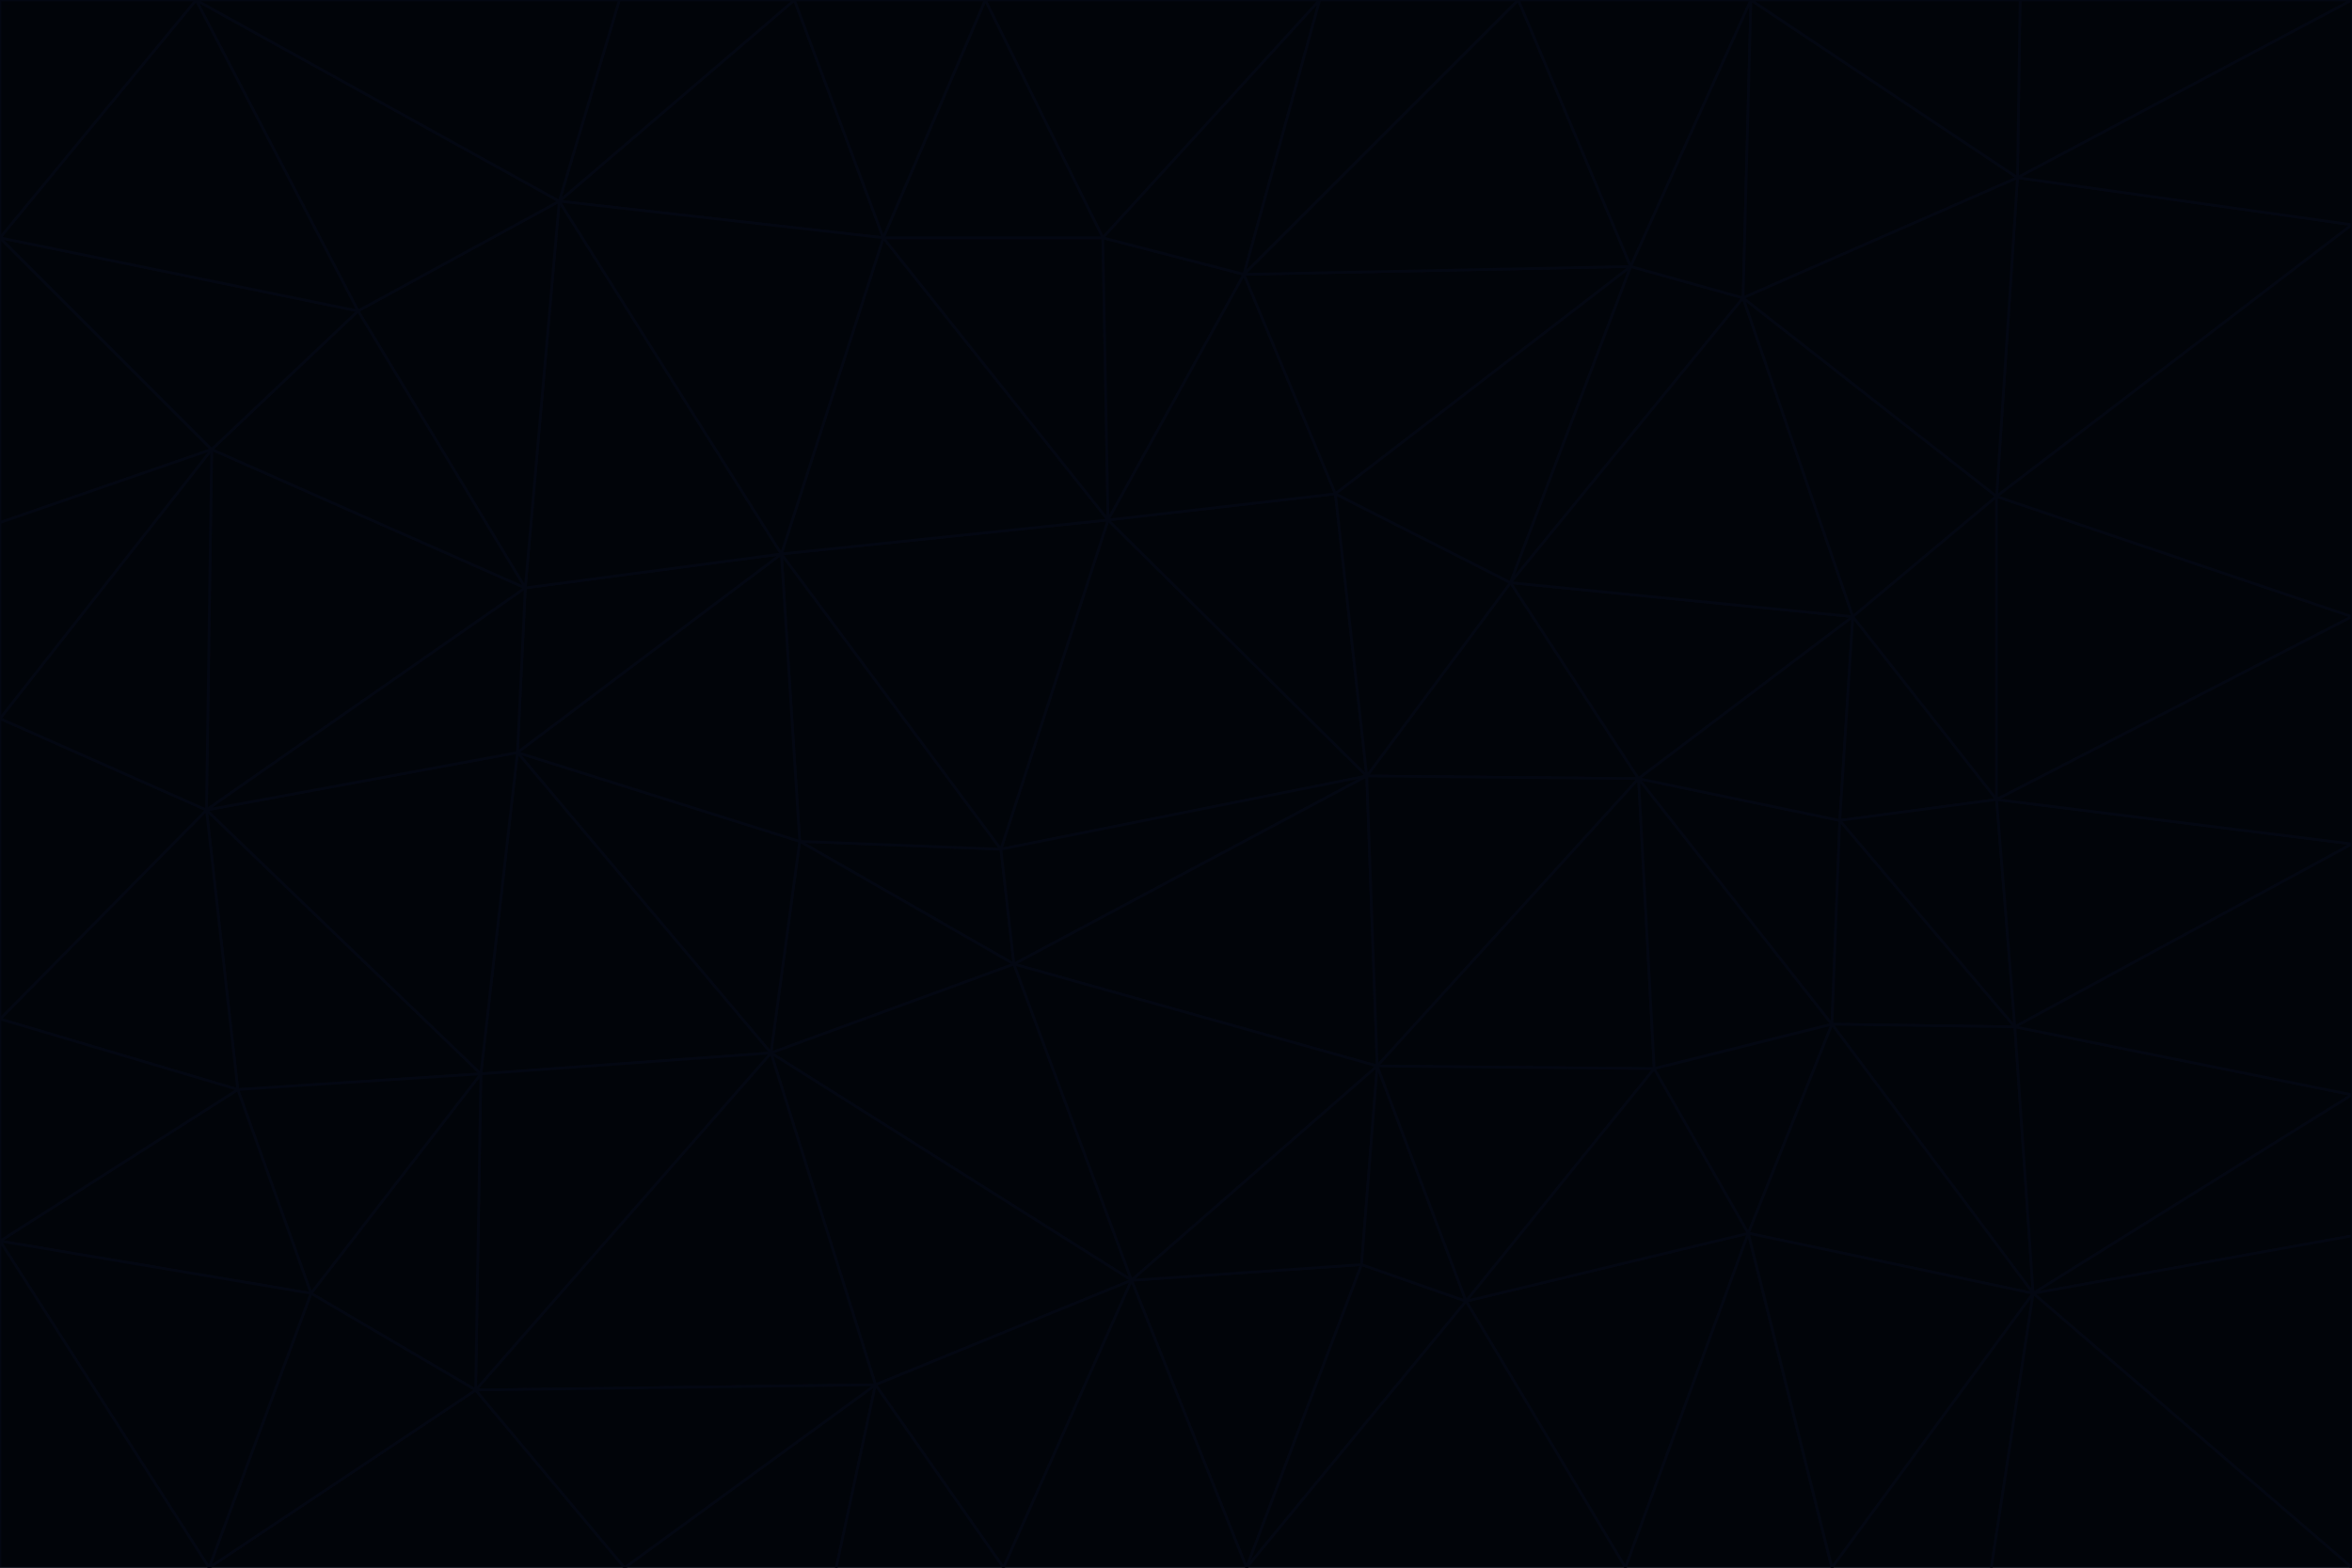 <svg id="visual" viewBox="0 0 900 600" width="900" height="600" xmlns="http://www.w3.org/2000/svg" xmlns:xlink="http://www.w3.org/1999/xlink" version="1.1"><g stroke-width="1" stroke-linejoin="bevel"><path d="M383 325L306 322L388 369Z" fill="#010409" stroke="#030712"></path><path d="M306 322L295 403L388 369Z" fill="#010409" stroke="#030712"></path><path d="M383 325L299 212L306 322Z" fill="#010409" stroke="#030712"></path><path d="M306 322L198 288L295 403Z" fill="#010409" stroke="#030712"></path><path d="M299 212L198 288L306 322Z" fill="#010409" stroke="#030712"></path><path d="M295 403L433 490L388 369Z" fill="#010409" stroke="#030712"></path><path d="M523 297L424 199L383 325Z" fill="#010409" stroke="#030712"></path><path d="M198 288L184 411L295 403Z" fill="#010409" stroke="#030712"></path><path d="M295 403L335 530L433 490Z" fill="#010409" stroke="#030712"></path><path d="M523 297L383 325L388 369Z" fill="#010409" stroke="#030712"></path><path d="M383 325L424 199L299 212Z" fill="#010409" stroke="#030712"></path><path d="M182 532L335 530L295 403Z" fill="#010409" stroke="#030712"></path><path d="M527 408L523 297L388 369Z" fill="#010409" stroke="#030712"></path><path d="M299 212L201 225L198 288Z" fill="#010409" stroke="#030712"></path><path d="M79 310L91 417L184 411Z" fill="#010409" stroke="#030712"></path><path d="M433 490L527 408L388 369Z" fill="#010409" stroke="#030712"></path><path d="M477 600L521 484L433 490Z" fill="#010409" stroke="#030712"></path><path d="M433 490L521 484L527 408Z" fill="#010409" stroke="#030712"></path><path d="M523 297L511 189L424 199Z" fill="#010409" stroke="#030712"></path><path d="M424 199L338 91L299 212Z" fill="#010409" stroke="#030712"></path><path d="M184 411L182 532L295 403Z" fill="#010409" stroke="#030712"></path><path d="M239 600L320 600L335 530Z" fill="#010409" stroke="#030712"></path><path d="M335 530L384 600L433 490Z" fill="#010409" stroke="#030712"></path><path d="M320 600L384 600L335 530Z" fill="#010409" stroke="#030712"></path><path d="M79 310L184 411L198 288Z" fill="#010409" stroke="#030712"></path><path d="M184 411L119 495L182 532Z" fill="#010409" stroke="#030712"></path><path d="M422 91L338 91L424 199Z" fill="#010409" stroke="#030712"></path><path d="M299 212L214 77L201 225Z" fill="#010409" stroke="#030712"></path><path d="M477 600L561 498L521 484Z" fill="#010409" stroke="#030712"></path><path d="M521 484L561 498L527 408Z" fill="#010409" stroke="#030712"></path><path d="M627 298L578 223L523 297Z" fill="#010409" stroke="#030712"></path><path d="M523 297L578 223L511 189Z" fill="#010409" stroke="#030712"></path><path d="M91 417L119 495L184 411Z" fill="#010409" stroke="#030712"></path><path d="M627 298L523 297L527 408Z" fill="#010409" stroke="#030712"></path><path d="M476 105L422 91L424 199Z" fill="#010409" stroke="#030712"></path><path d="M81 172L79 310L201 225Z" fill="#010409" stroke="#030712"></path><path d="M201 225L79 310L198 288Z" fill="#010409" stroke="#030712"></path><path d="M80 600L239 600L182 532Z" fill="#010409" stroke="#030712"></path><path d="M182 532L239 600L335 530Z" fill="#010409" stroke="#030712"></path><path d="M476 105L424 199L511 189Z" fill="#010409" stroke="#030712"></path><path d="M624 102L476 105L511 189Z" fill="#010409" stroke="#030712"></path><path d="M384 600L477 600L433 490Z" fill="#010409" stroke="#030712"></path><path d="M633 409L627 298L527 408Z" fill="#010409" stroke="#030712"></path><path d="M561 498L633 409L527 408Z" fill="#010409" stroke="#030712"></path><path d="M304 0L214 77L338 91Z" fill="#010409" stroke="#030712"></path><path d="M338 91L214 77L299 212Z" fill="#010409" stroke="#030712"></path><path d="M214 77L137 119L201 225Z" fill="#010409" stroke="#030712"></path><path d="M137 119L81 172L201 225Z" fill="#010409" stroke="#030712"></path><path d="M91 417L0 475L119 495Z" fill="#010409" stroke="#030712"></path><path d="M79 310L0 390L91 417Z" fill="#010409" stroke="#030712"></path><path d="M0 275L0 390L79 310Z" fill="#010409" stroke="#030712"></path><path d="M622 600L669 472L561 498Z" fill="#010409" stroke="#030712"></path><path d="M561 498L669 472L633 409Z" fill="#010409" stroke="#030712"></path><path d="M633 409L701 392L627 298Z" fill="#010409" stroke="#030712"></path><path d="M81 172L0 275L79 310Z" fill="#010409" stroke="#030712"></path><path d="M505 0L377 0L422 91Z" fill="#010409" stroke="#030712"></path><path d="M422 91L377 0L338 91Z" fill="#010409" stroke="#030712"></path><path d="M377 0L304 0L338 91Z" fill="#010409" stroke="#030712"></path><path d="M214 77L75 0L137 119Z" fill="#010409" stroke="#030712"></path><path d="M669 472L701 392L633 409Z" fill="#010409" stroke="#030712"></path><path d="M627 298L709 236L578 223Z" fill="#010409" stroke="#030712"></path><path d="M119 495L80 600L182 532Z" fill="#010409" stroke="#030712"></path><path d="M0 475L80 600L119 495Z" fill="#010409" stroke="#030712"></path><path d="M701 392L704 314L627 298Z" fill="#010409" stroke="#030712"></path><path d="M578 223L624 102L511 189Z" fill="#010409" stroke="#030712"></path><path d="M476 105L505 0L422 91Z" fill="#010409" stroke="#030712"></path><path d="M0 390L0 475L91 417Z" fill="#010409" stroke="#030712"></path><path d="M304 0L237 0L214 77Z" fill="#010409" stroke="#030712"></path><path d="M0 91L0 200L81 172Z" fill="#010409" stroke="#030712"></path><path d="M477 600L622 600L561 498Z" fill="#010409" stroke="#030712"></path><path d="M771 393L704 314L701 392Z" fill="#010409" stroke="#030712"></path><path d="M0 91L81 172L137 119Z" fill="#010409" stroke="#030712"></path><path d="M81 172L0 200L0 275Z" fill="#010409" stroke="#030712"></path><path d="M667 114L624 102L578 223Z" fill="#010409" stroke="#030712"></path><path d="M704 314L709 236L627 298Z" fill="#010409" stroke="#030712"></path><path d="M764 306L709 236L704 314Z" fill="#010409" stroke="#030712"></path><path d="M581 0L505 0L476 105Z" fill="#010409" stroke="#030712"></path><path d="M709 236L667 114L578 223Z" fill="#010409" stroke="#030712"></path><path d="M624 102L581 0L476 105Z" fill="#010409" stroke="#030712"></path><path d="M771 393L701 392L778 495Z" fill="#010409" stroke="#030712"></path><path d="M771 393L764 306L704 314Z" fill="#010409" stroke="#030712"></path><path d="M709 236L764 190L667 114Z" fill="#010409" stroke="#030712"></path><path d="M0 475L0 600L80 600Z" fill="#010409" stroke="#030712"></path><path d="M670 0L581 0L624 102Z" fill="#010409" stroke="#030712"></path><path d="M778 495L701 392L669 472Z" fill="#010409" stroke="#030712"></path><path d="M75 0L0 91L137 119Z" fill="#010409" stroke="#030712"></path><path d="M622 600L701 600L669 472Z" fill="#010409" stroke="#030712"></path><path d="M237 0L75 0L214 77Z" fill="#010409" stroke="#030712"></path><path d="M764 306L764 190L709 236Z" fill="#010409" stroke="#030712"></path><path d="M667 114L670 0L624 102Z" fill="#010409" stroke="#030712"></path><path d="M900 236L764 190L764 306Z" fill="#010409" stroke="#030712"></path><path d="M701 600L778 495L669 472Z" fill="#010409" stroke="#030712"></path><path d="M900 86L772 68L764 190Z" fill="#010409" stroke="#030712"></path><path d="M772 68L670 0L667 114Z" fill="#010409" stroke="#030712"></path><path d="M701 600L762 600L778 495Z" fill="#010409" stroke="#030712"></path><path d="M75 0L0 0L0 91Z" fill="#010409" stroke="#030712"></path><path d="M900 323L764 306L771 393Z" fill="#010409" stroke="#030712"></path><path d="M764 190L772 68L667 114Z" fill="#010409" stroke="#030712"></path><path d="M900 0L773 0L772 68Z" fill="#010409" stroke="#030712"></path><path d="M772 68L773 0L670 0Z" fill="#010409" stroke="#030712"></path><path d="M900 419L771 393L778 495Z" fill="#010409" stroke="#030712"></path><path d="M900 419L900 323L771 393Z" fill="#010409" stroke="#030712"></path><path d="M900 473L900 419L778 495Z" fill="#010409" stroke="#030712"></path><path d="M900 323L900 236L764 306Z" fill="#010409" stroke="#030712"></path><path d="M900 600L900 473L778 495Z" fill="#010409" stroke="#030712"></path><path d="M762 600L900 600L778 495Z" fill="#010409" stroke="#030712"></path><path d="M900 236L900 86L764 190Z" fill="#010409" stroke="#030712"></path><path d="M900 86L900 0L772 68Z" fill="#010409" stroke="#030712"></path></g></svg>